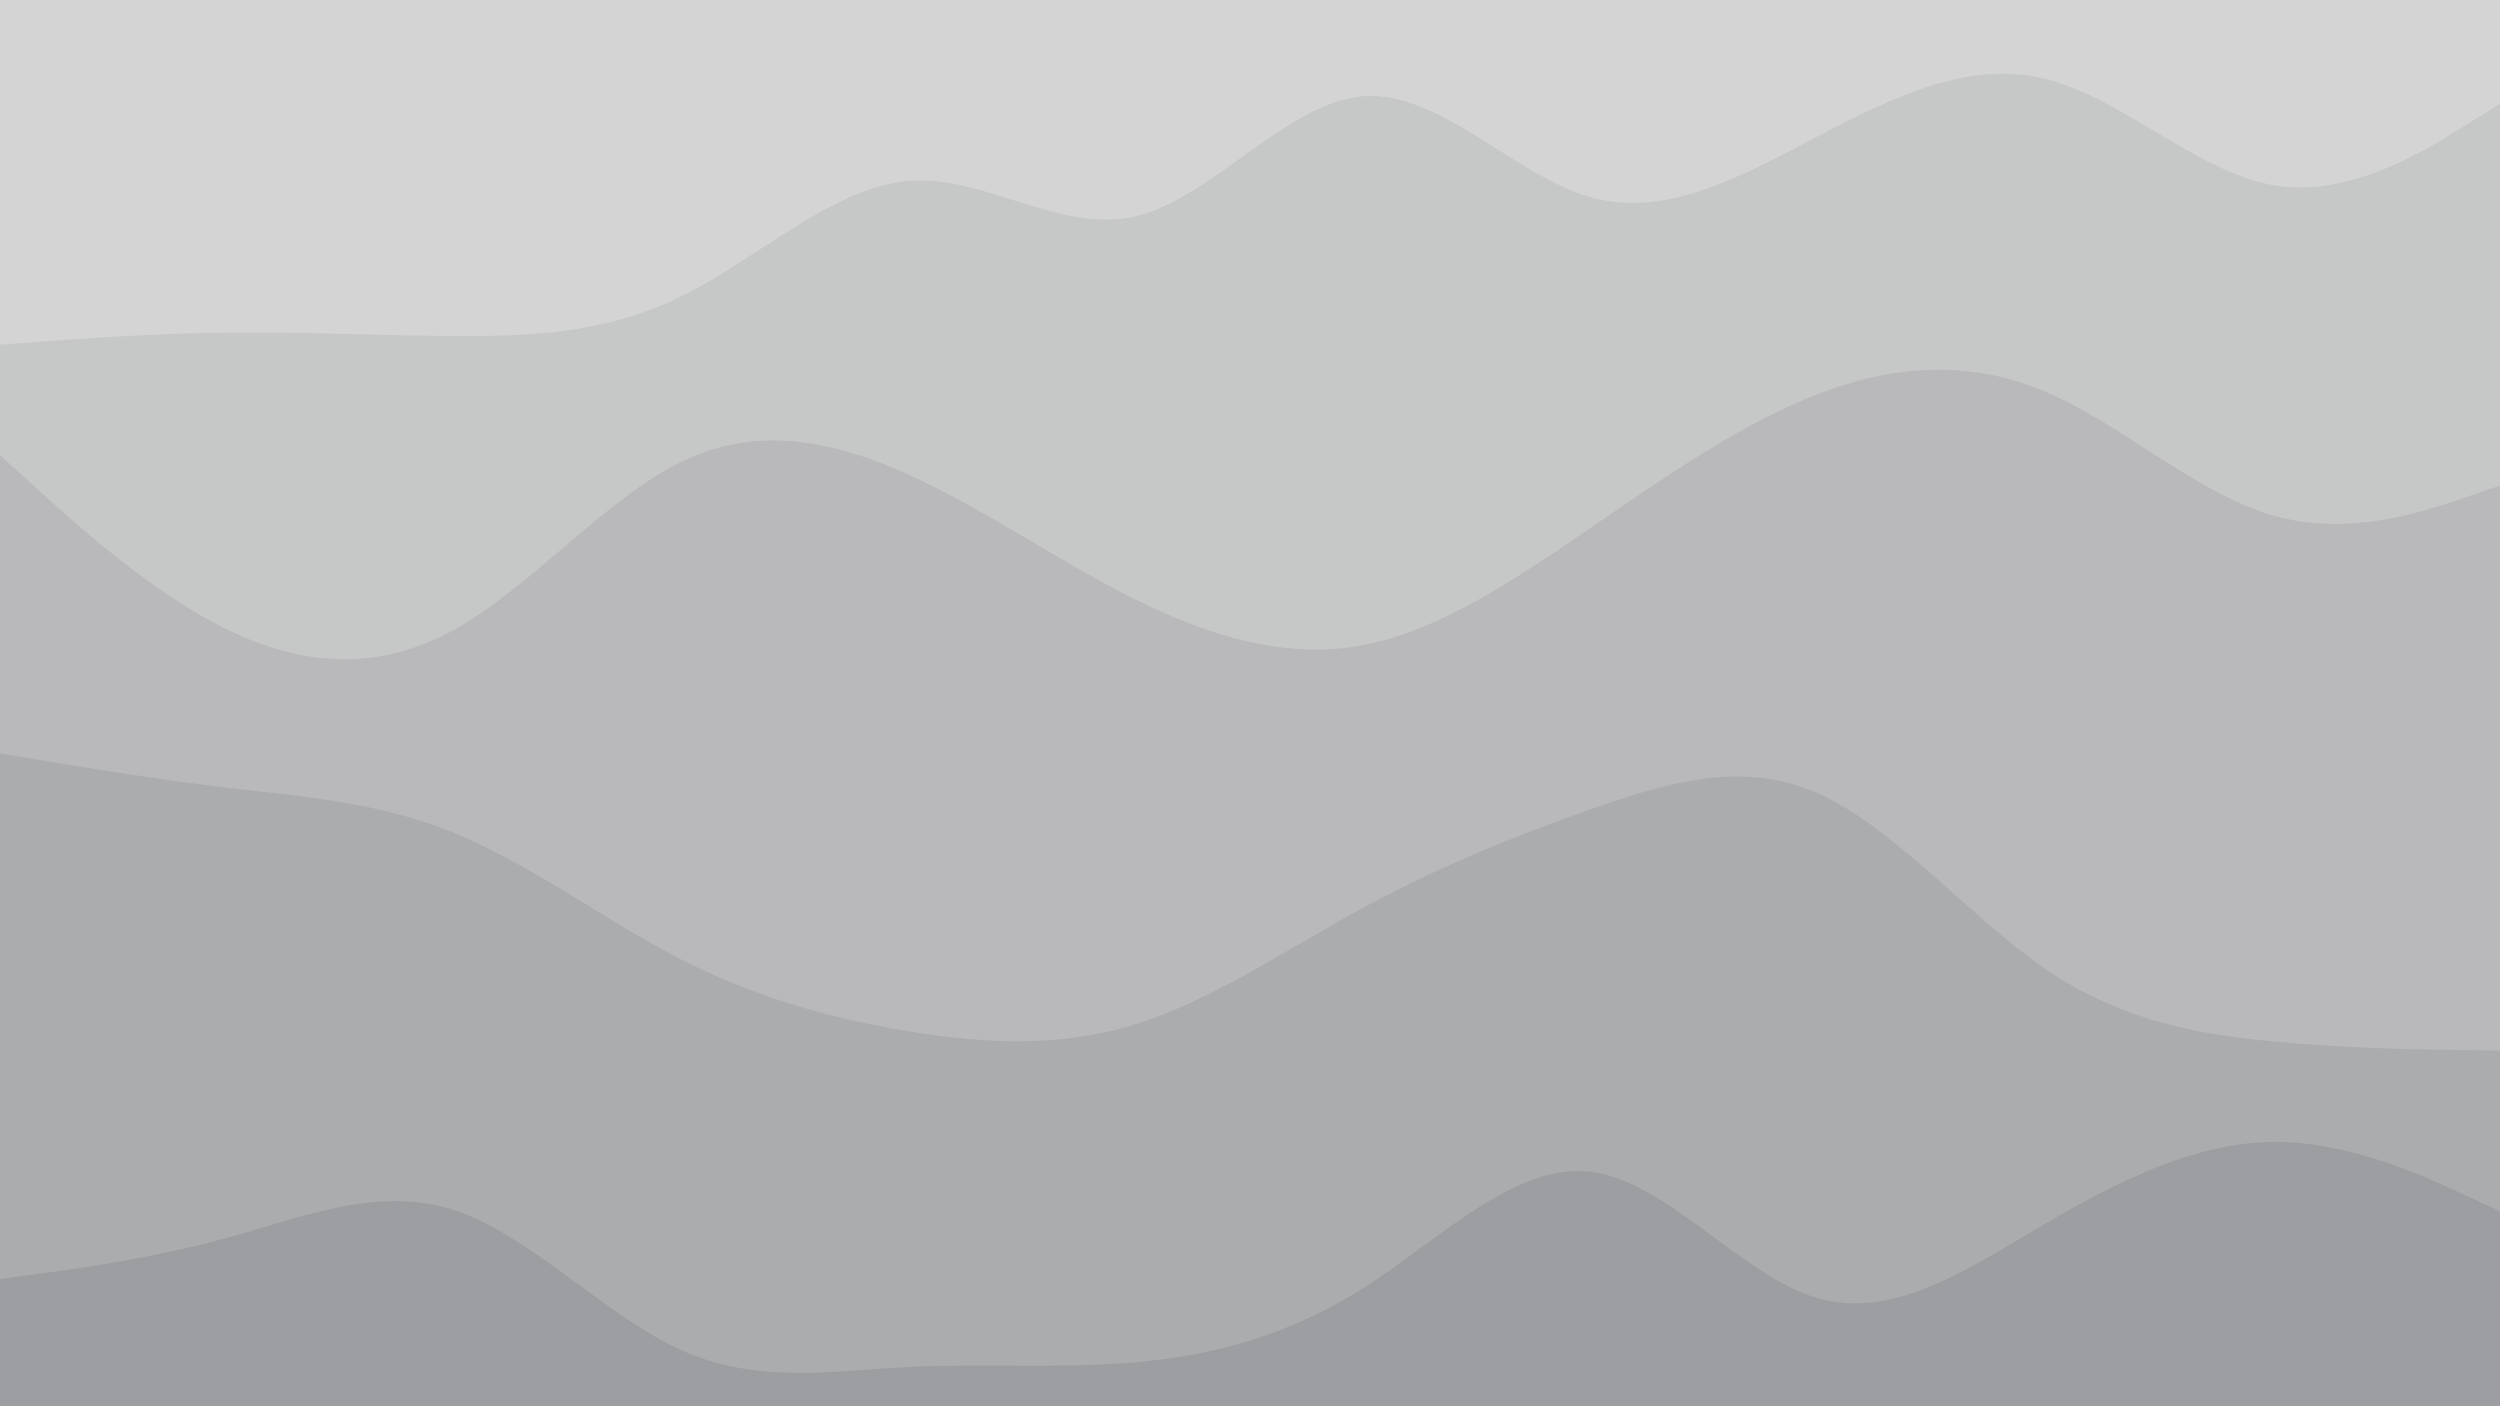 <svg xmlns="http://www.w3.org/2000/svg" viewBox="0 0 1920 1080"><g transform="
          rotate(0 960 540) 
          translate(-0 -0)
          scale(1)
        "><rect width="1920" height="1080" fill="rgb(212, 212, 212)"></rect><g transform="translate(0, 0)"><path fill="rgb(198, 199, 199)" fill-opacity="1" d="M0,264.707L29.091,262.556C58.182,260.405,116.364,256.103,174.545,255.436C232.727,254.769,290.909,257.737,349.091,258.071C407.273,258.405,465.455,256.104,523.636,227.387C581.818,198.67,640,143.537,698.182,138.881C756.364,134.225,814.545,180.045,872.727,166.002C930.909,151.959,989.091,78.052,1047.273,73.86C1105.455,69.669,1163.636,135.193,1221.818,151.514C1280,167.835,1338.182,134.953,1396.364,104.517C1454.545,74.081,1512.727,46.091,1570.909,60.539C1629.091,74.987,1687.273,131.872,1745.455,142.129C1803.636,152.386,1861.818,116.015,1890.909,97.83L1920,79.644L1920,1080L1890.909,1080C1861.818,1080,1803.636,1080,1745.455,1080C1687.273,1080,1629.091,1080,1570.909,1080C1512.727,1080,1454.545,1080,1396.364,1080C1338.182,1080,1280,1080,1221.818,1080C1163.636,1080,1105.455,1080,1047.273,1080C989.091,1080,930.909,1080,872.727,1080C814.545,1080,756.364,1080,698.182,1080C640,1080,581.818,1080,523.636,1080C465.455,1080,407.273,1080,349.091,1080C290.909,1080,232.727,1080,174.545,1080C116.364,1080,58.182,1080,29.091,1080L0,1080Z"></path></g><g transform="translate(0, 270)"><path fill="rgb(185, 185, 187)" fill-opacity="1" d="M0,79.529L29.091,105.937C58.182,132.344,116.364,185.158,174.545,213.523C232.727,241.888,290.909,245.804,349.091,213.506C407.273,181.208,465.455,112.697,523.636,84.467C581.818,56.237,640,68.289,698.182,94.704C756.364,121.12,814.545,161.899,872.727,190.747C930.909,219.596,989.091,236.513,1047.273,225.386C1105.455,214.259,1163.636,175.089,1221.818,135.235C1280,95.38,1338.182,54.842,1396.364,32.523C1454.545,10.205,1512.727,6.106,1570.909,30.809C1629.091,55.513,1687.273,109.018,1745.455,125.837C1803.636,142.655,1861.818,122.785,1890.909,112.85L1920,102.916L1920,810L1890.909,810C1861.818,810,1803.636,810,1745.455,810C1687.273,810,1629.091,810,1570.909,810C1512.727,810,1454.545,810,1396.364,810C1338.182,810,1280,810,1221.818,810C1163.636,810,1105.455,810,1047.273,810C989.091,810,930.909,810,872.727,810C814.545,810,756.364,810,698.182,810C640,810,581.818,810,523.636,810C465.455,810,407.273,810,349.091,810C290.909,810,232.727,810,174.545,810C116.364,810,58.182,810,29.091,810L0,810Z"></path></g><g transform="translate(0, 540)"><path fill="rgb(171, 172, 174)" fill-opacity="1" d="M0,38.612L29.091,43.474C58.182,48.336,116.364,58.059,174.545,64.956C232.727,71.853,290.909,75.924,349.091,99.792C407.273,123.66,465.455,167.326,523.636,197.063C581.818,226.799,640,242.607,698.182,252.089C756.364,261.571,814.545,264.727,872.727,246.468C930.909,228.209,989.091,188.536,1047.273,156.971C1105.455,125.406,1163.636,101.95,1221.818,81.477C1280,61.005,1338.182,43.517,1396.364,69.355C1454.545,95.193,1512.727,164.359,1570.909,204.125C1629.091,243.892,1687.273,254.26,1745.455,259.811C1803.636,265.363,1861.818,266.098,1890.909,266.466L1920,266.834L1920,540L1890.909,540C1861.818,540,1803.636,540,1745.455,540C1687.273,540,1629.091,540,1570.909,540C1512.727,540,1454.545,540,1396.364,540C1338.182,540,1280,540,1221.818,540C1163.636,540,1105.455,540,1047.273,540C989.091,540,930.909,540,872.727,540C814.545,540,756.364,540,698.182,540C640,540,581.818,540,523.636,540C465.455,540,407.273,540,349.091,540C290.909,540,232.727,540,174.545,540C116.364,540,58.182,540,29.091,540L0,540Z"></path></g><g transform="translate(0, 810)"><path fill="rgb(157, 158, 161)" fill-opacity="1" d="M0,172.304L29.091,168.383C58.182,164.461,116.364,156.619,174.545,140.594C232.727,124.569,290.909,100.363,349.091,119.482C407.273,138.602,465.455,201.049,523.636,227.091C581.818,253.132,640,242.768,698.182,239.822C756.364,236.876,814.545,241.347,872.727,236.16C930.909,230.973,989.091,216.127,1047.273,179.092C1105.455,142.057,1163.636,82.831,1221.818,89.924C1280,97.016,1338.182,170.425,1396.364,187.104C1454.545,203.782,1512.727,163.73,1570.909,129.672C1629.091,95.615,1687.273,67.551,1745.455,66.973C1803.636,66.395,1861.818,93.301,1890.909,106.754L1920,120.207L1920,270L1890.909,270C1861.818,270,1803.636,270,1745.455,270C1687.273,270,1629.091,270,1570.909,270C1512.727,270,1454.545,270,1396.364,270C1338.182,270,1280,270,1221.818,270C1163.636,270,1105.455,270,1047.273,270C989.091,270,930.909,270,872.727,270C814.545,270,756.364,270,698.182,270C640,270,581.818,270,523.636,270C465.455,270,407.273,270,349.091,270C290.909,270,232.727,270,174.545,270C116.364,270,58.182,270,29.091,270L0,270Z"></path></g></g></svg>